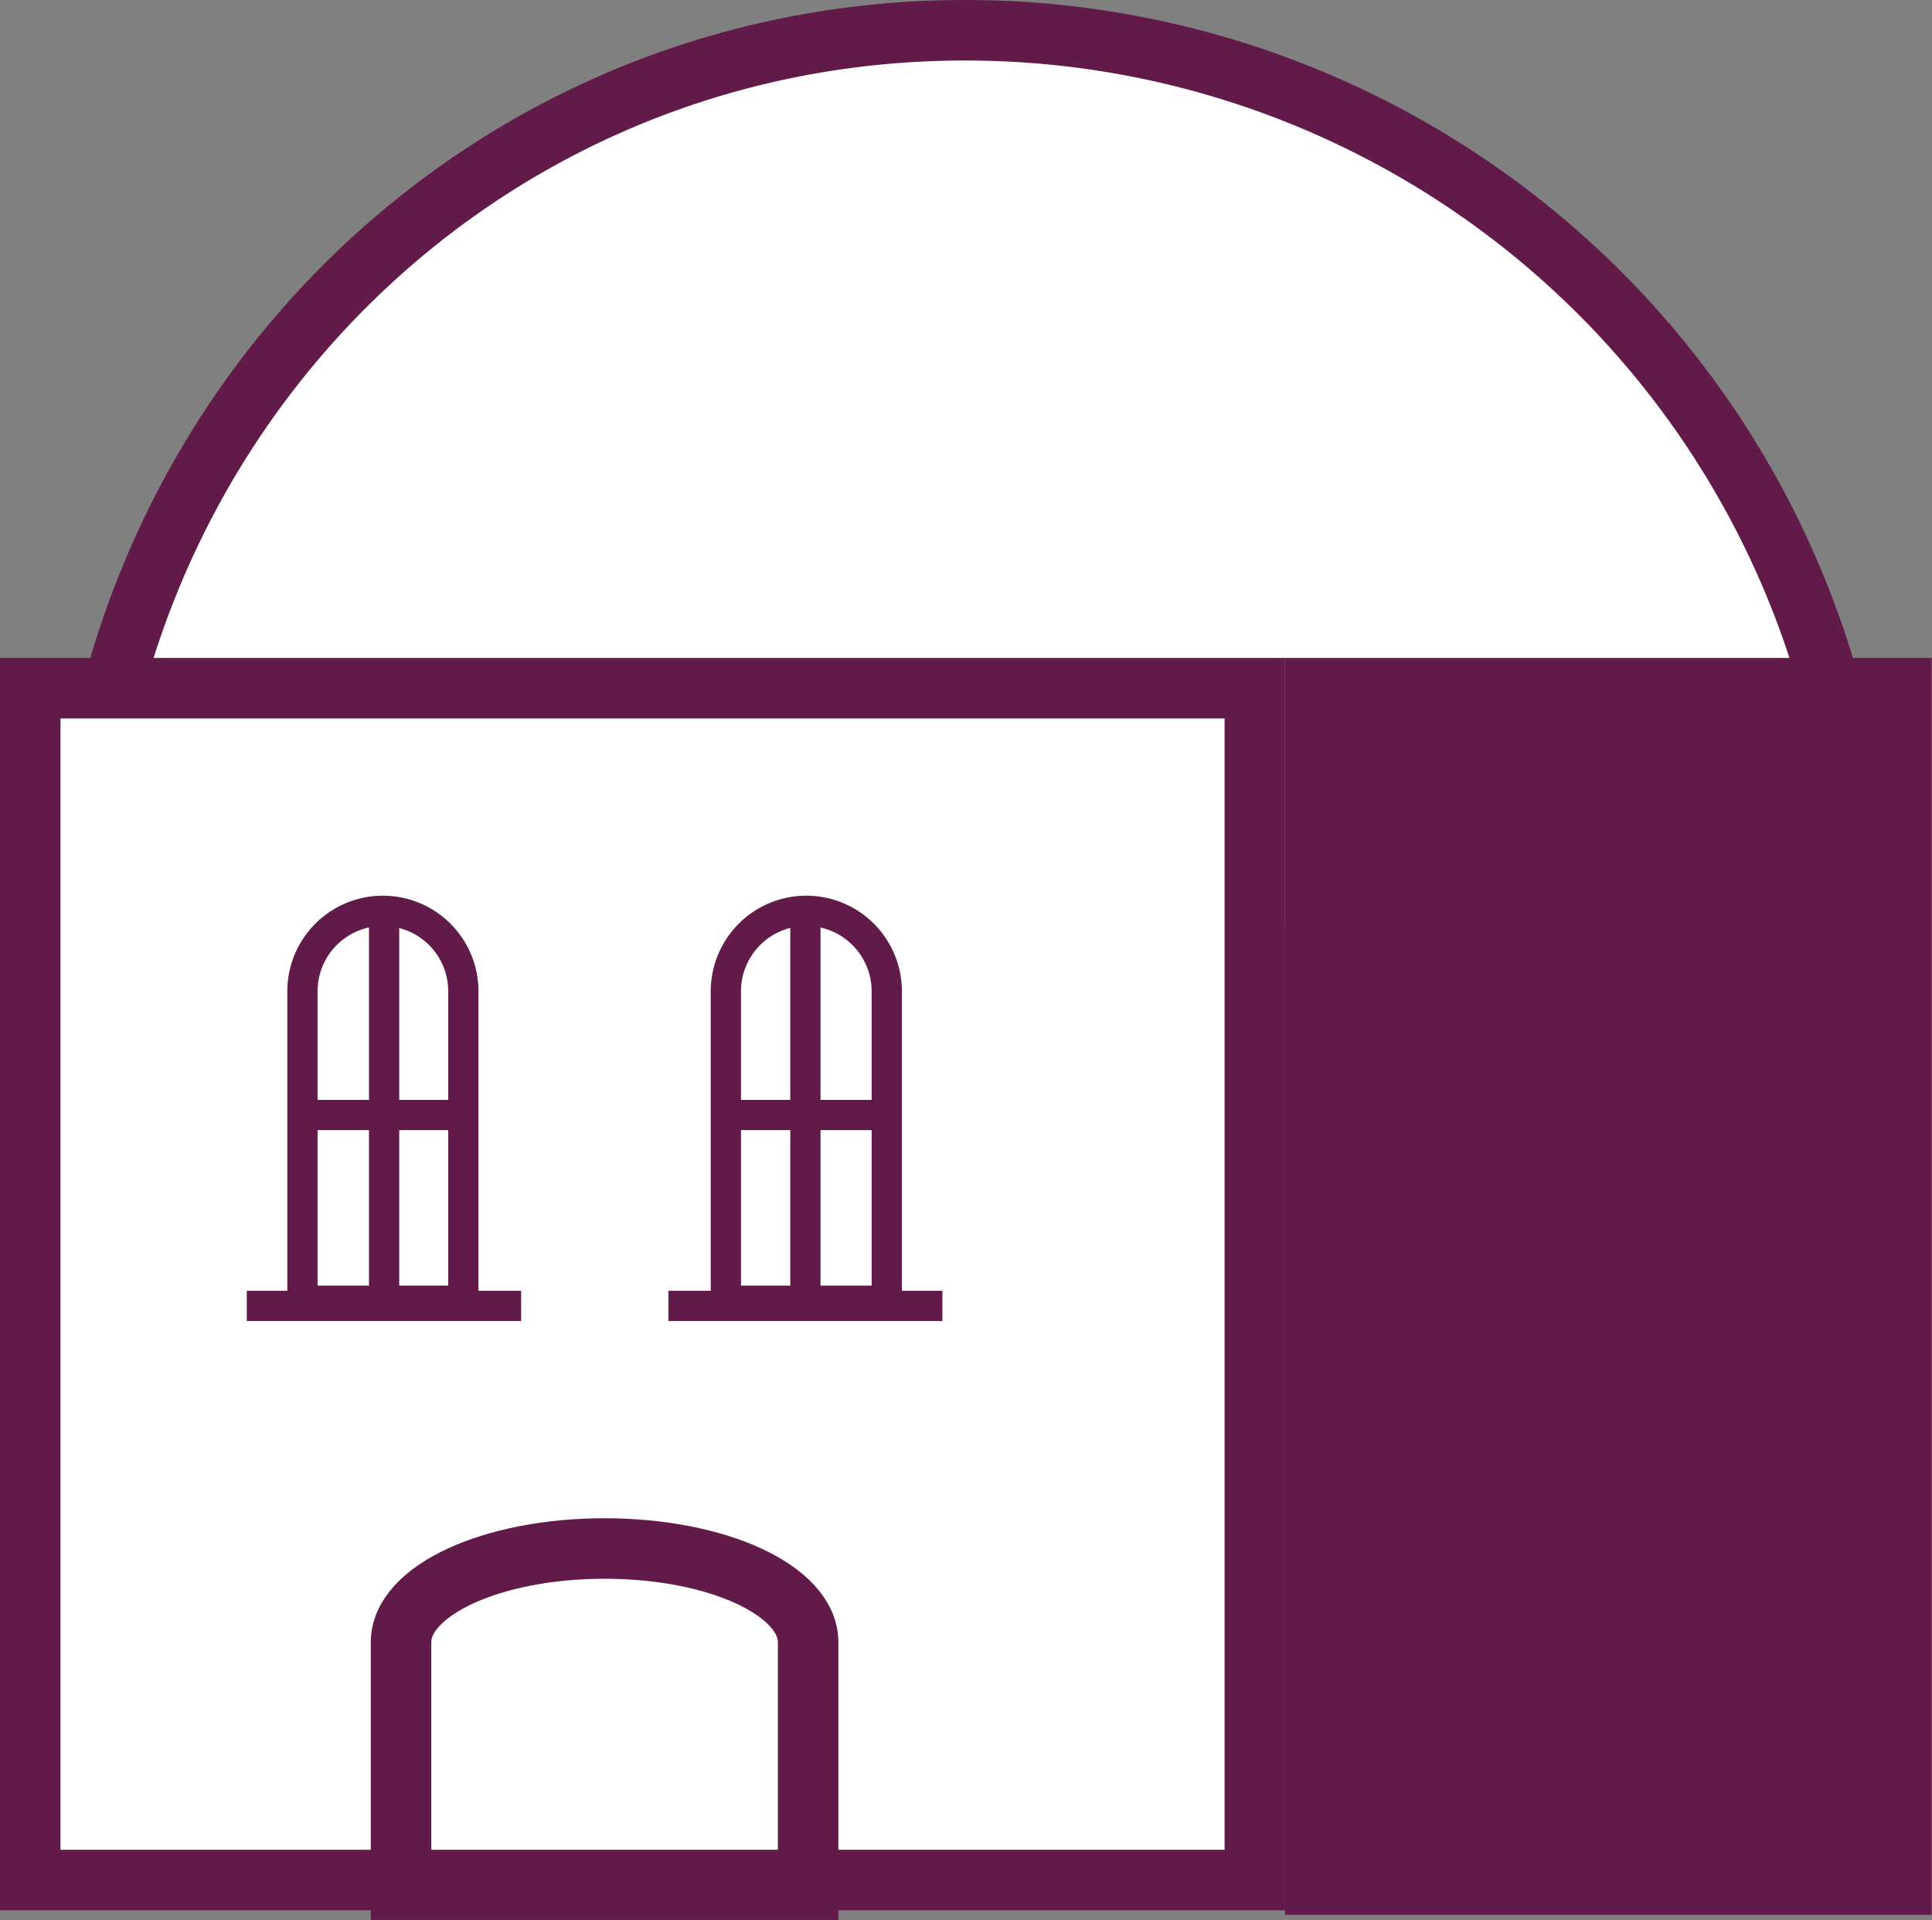 <svg xmlns="http://www.w3.org/2000/svg" viewBox="0 0 63.88 63.48"><rect x="0" y="0" width="63.88" height="63.48" fill="#808080" stroke="none"/><defs><style>.cls-1,.cls-3{fill:#fff;}.cls-1,.cls-4,.cls-5{stroke:#621a49;stroke-miterlimit:10;}.cls-1,.cls-5{stroke-width:2px;}.cls-2{fill:#621a49;}.cls-4,.cls-5{fill:none;}</style></defs><title>Asset 4</title><g id="Layer_2" data-name="Layer 2"><g id="_2-cidade" data-name="2-cidade"><path class="cls-1" d="M61.59,30.67A29.67,29.67,0,0,0,31.92,1C15.54,1,2.71,14.28,2.71,30.67"/><rect class="cls-2" x="42.49" y="21.75" width="21.38" height="41.55"/><rect class="cls-3" x="1" y="22.75" width="40.49" height="39.41"/><path class="cls-2" d="M40.49,23.75V61.15H2V23.75H40.49m2-2H0V63.15H42.49V21.75Z"/><path class="cls-4" d="M10,32.77a2.66,2.66,0,1,1,5.32,0V43H10Z"/><line class="cls-4" x1="12.7" y1="30.11" x2="12.7" y2="43.03"/><line class="cls-4" x1="10.04" y1="36.86" x2="15.28" y2="36.86"/><line class="cls-4" x1="8.16" y1="43.17" x2="17.23" y2="43.17"/><path class="cls-4" d="M24,32.77a2.66,2.66,0,1,1,5.32,0V43H24Z"/><line class="cls-4" x1="26.63" y1="30.11" x2="26.63" y2="43.03"/><line class="cls-4" x1="23.97" y1="36.86" x2="29.21" y2="36.86"/><line class="cls-4" x1="22.1" y1="43.17" x2="31.16" y2="43.17"/><path class="cls-5" d="M13.26,54.29c0-1.71,3-3.1,6.73-3.1s6.73,1.39,6.73,3.1v8.18H13.26Z"/></g></g></svg>